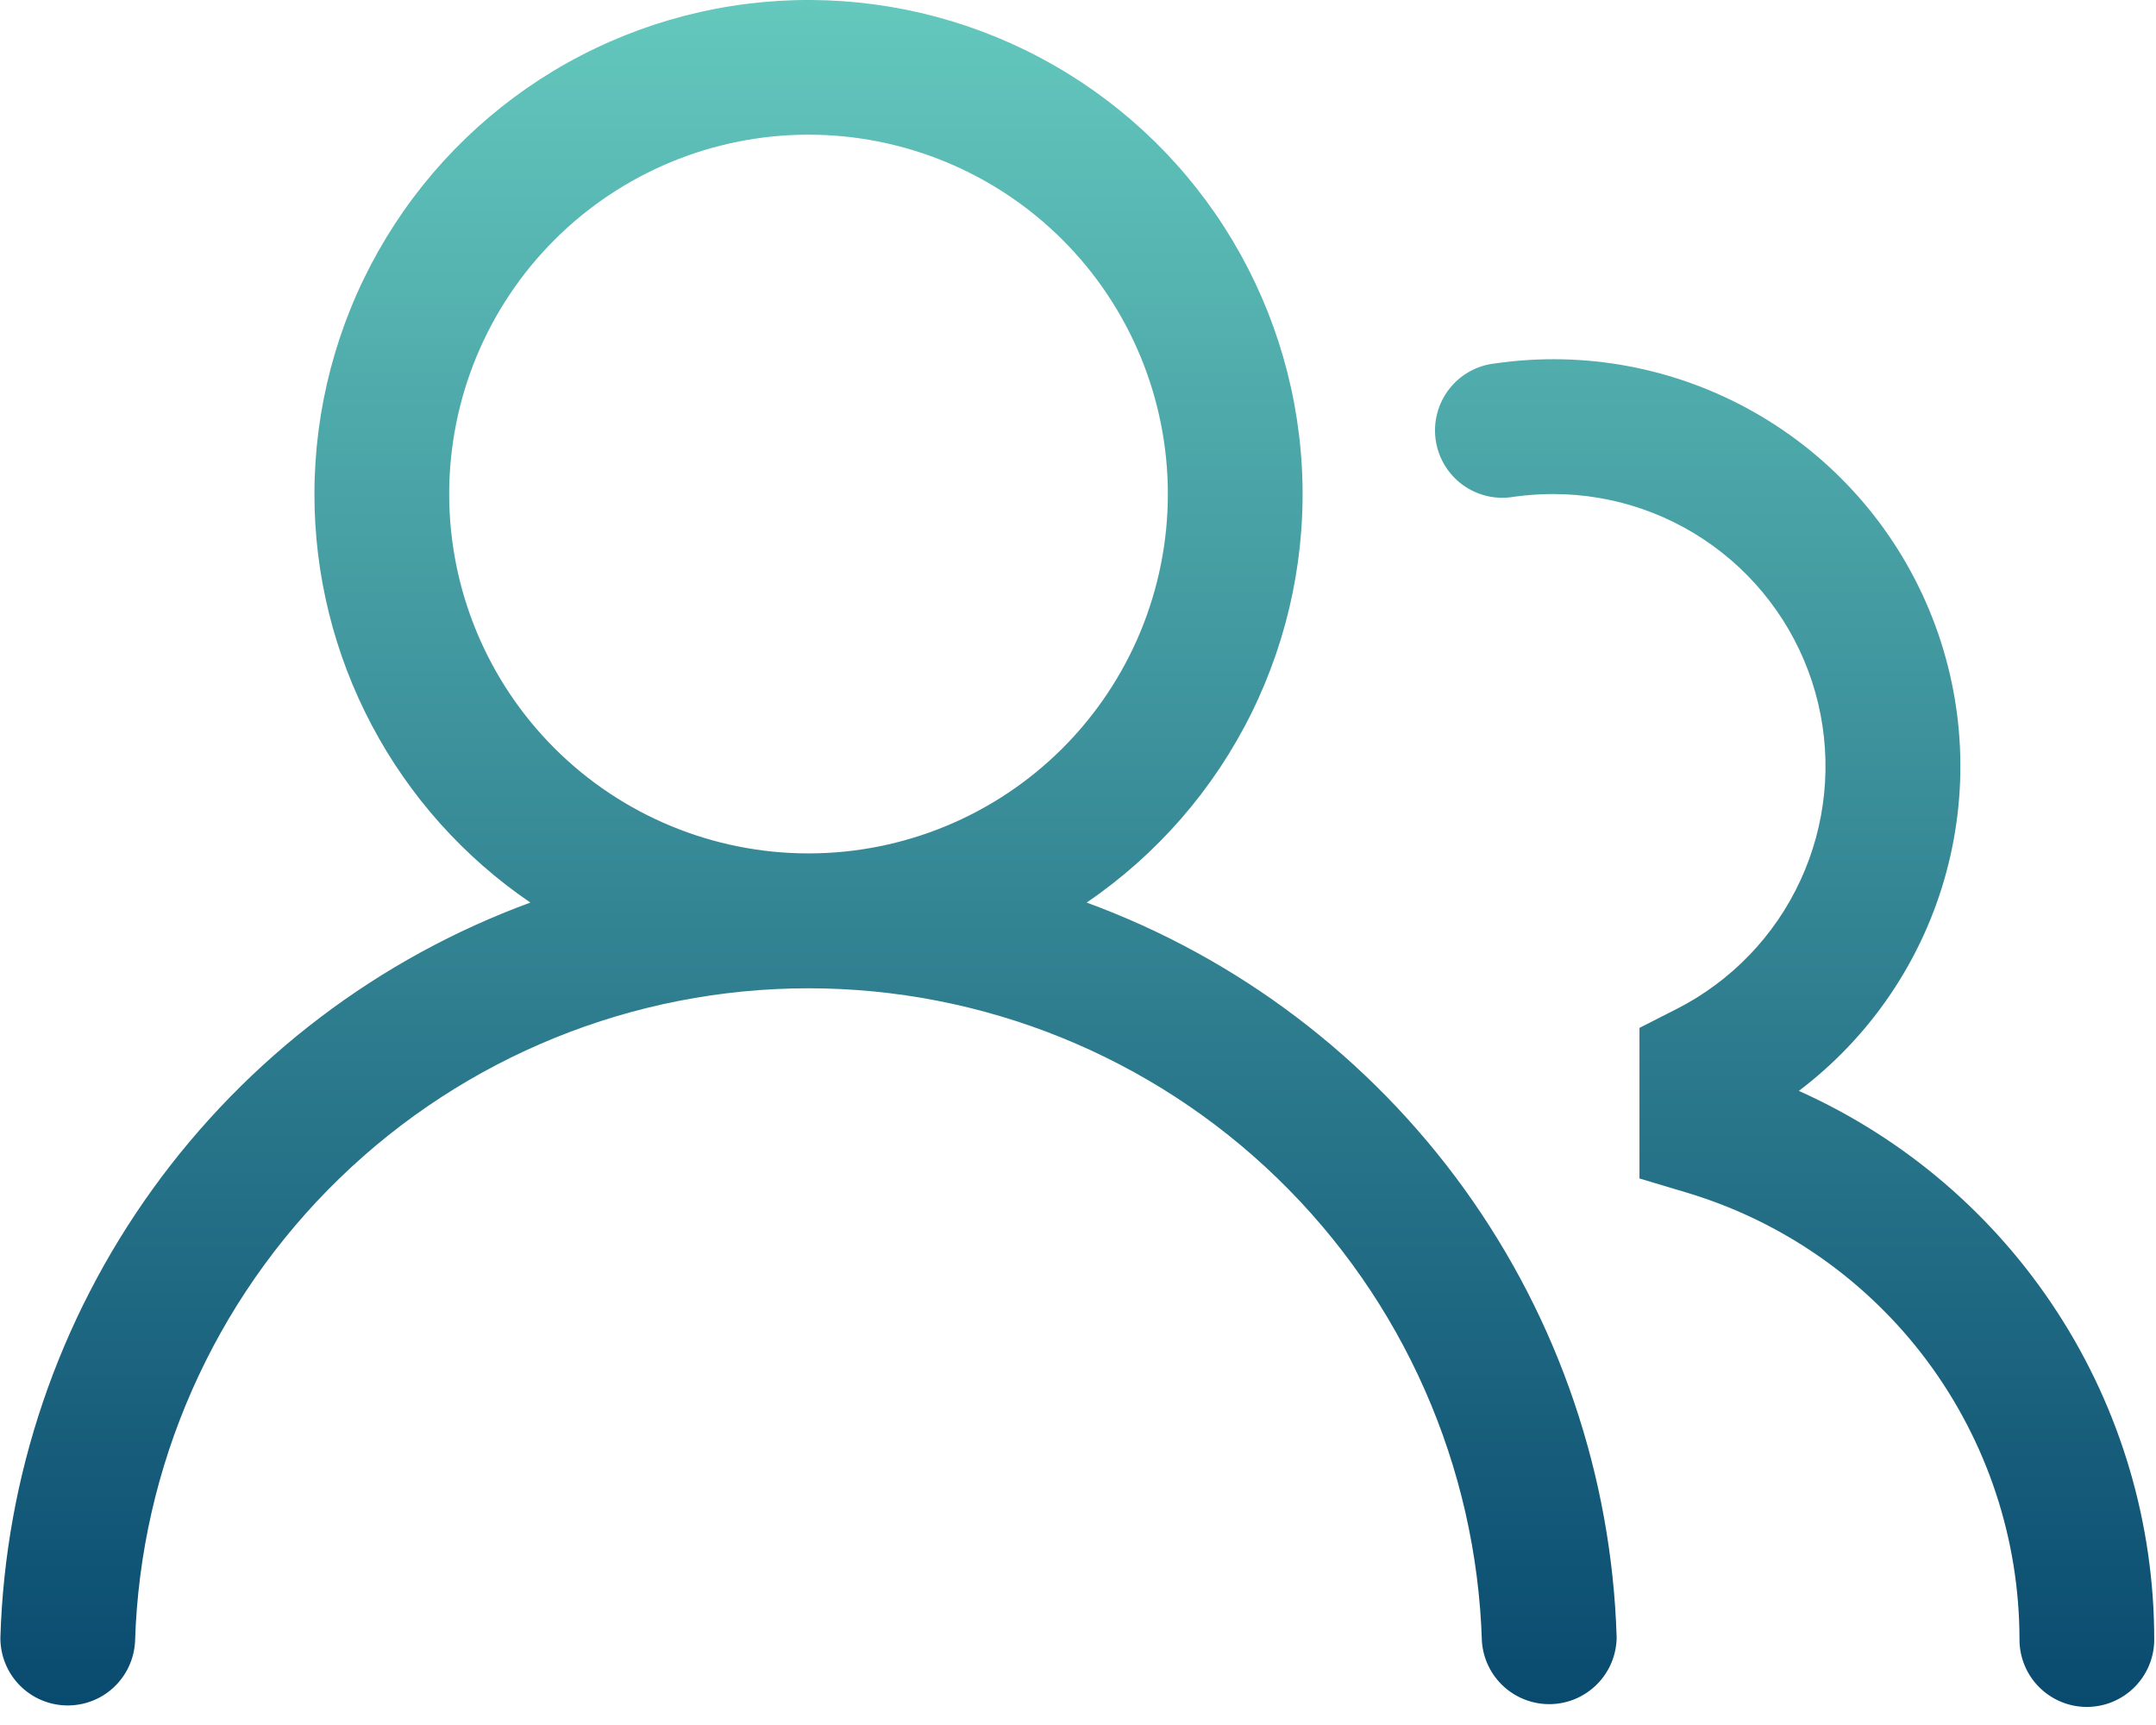<svg width="50" height="40" viewBox="0 0 50 40" fill="none" xmlns="http://www.w3.org/2000/svg">
<g clip-path="url(#clip0_286_139)">
<path d="M7.292 11.456C7.293 9.481 7.804 7.539 8.776 5.82C9.748 4.1 11.148 2.661 12.839 1.642C14.532 0.623 16.458 0.059 18.433 0.004C20.407 -0.05 22.362 0.406 24.108 1.33C25.854 2.253 27.332 3.612 28.398 5.275C29.463 6.938 30.081 8.849 30.191 10.821C30.301 12.793 29.899 14.76 29.025 16.531C28.15 18.302 26.833 19.817 25.201 20.929C28.716 22.218 31.765 24.53 33.956 27.567C36.147 30.605 37.378 34.228 37.492 37.971C37.487 38.374 37.327 38.76 37.044 39.048C36.761 39.336 36.378 39.504 35.975 39.516C35.571 39.528 35.179 39.383 34.879 39.113C34.58 38.843 34.396 38.467 34.367 38.064C34.243 34.005 32.543 30.153 29.628 27.326C26.713 24.498 22.811 22.917 18.75 22.917C14.688 22.917 10.786 24.498 7.871 27.326C4.956 30.153 3.256 34.005 3.132 38.064C3.111 38.472 2.931 38.856 2.631 39.133C2.331 39.41 1.934 39.558 1.525 39.546C1.117 39.534 0.73 39.363 0.446 39.069C0.163 38.775 0.006 38.381 0.009 37.973C0.122 34.229 1.354 30.606 3.544 27.568C5.735 24.531 8.785 22.218 12.3 20.929C10.756 19.878 9.493 18.466 8.62 16.814C7.747 15.163 7.291 13.324 7.292 11.456ZM18.75 3.123C16.54 3.123 14.421 4.001 12.858 5.563C11.295 7.126 10.417 9.246 10.417 11.456C10.417 13.666 11.295 15.786 12.858 17.349C14.421 18.911 16.54 19.789 18.75 19.789C20.961 19.789 23.08 18.911 24.643 17.349C26.206 15.786 27.084 13.666 27.084 11.456C27.084 9.246 26.206 7.126 24.643 5.563C23.08 4.001 20.961 3.123 18.75 3.123ZM36.021 11.456C35.713 11.456 35.413 11.477 35.117 11.518C34.911 11.555 34.699 11.55 34.494 11.504C34.29 11.457 34.096 11.37 33.926 11.247C33.756 11.124 33.613 10.968 33.504 10.788C33.396 10.609 33.325 10.409 33.295 10.201C33.265 9.994 33.278 9.782 33.332 9.579C33.386 9.376 33.48 9.187 33.608 9.021C33.737 8.855 33.898 8.717 34.081 8.615C34.265 8.513 34.467 8.449 34.675 8.427C36.748 8.127 38.86 8.525 40.681 9.558C42.503 10.591 43.929 12.2 44.735 14.132C45.542 16.064 45.683 18.209 45.136 20.23C44.59 22.251 43.387 24.033 41.717 25.296C44.172 26.395 46.257 28.181 47.719 30.439C49.181 32.696 49.959 35.329 49.959 38.018C49.959 38.433 49.794 38.83 49.501 39.123C49.208 39.416 48.811 39.581 48.396 39.581C47.982 39.581 47.584 39.416 47.291 39.123C46.998 38.83 46.834 38.433 46.834 38.018C46.834 35.694 46.084 33.431 44.698 31.565C43.311 29.7 41.36 28.33 39.134 27.66L38.021 27.327V23.835L38.876 23.4C40.142 22.758 41.155 21.709 41.751 20.421C42.348 19.133 42.492 17.682 42.163 16.301C41.833 14.921 41.047 13.692 39.933 12.813C38.819 11.934 37.441 11.456 36.021 11.456Z" fill="url(#paint0_linear_286_139)"/>
</g>
<defs>
<linearGradient id="paint0_linear_286_139" x1="24.984" y1="39.581" x2="24.984" y2="0" gradientUnits="userSpaceOnUse">
<stop stop-color="#094A6F"/>
<stop offset="1" stop-color="#64C8BD"/>
</linearGradient>
<clipPath id="clip0_286_139">
<rect width="50" height="40" fill="white"/>
</clipPath>
</defs>
</svg>
